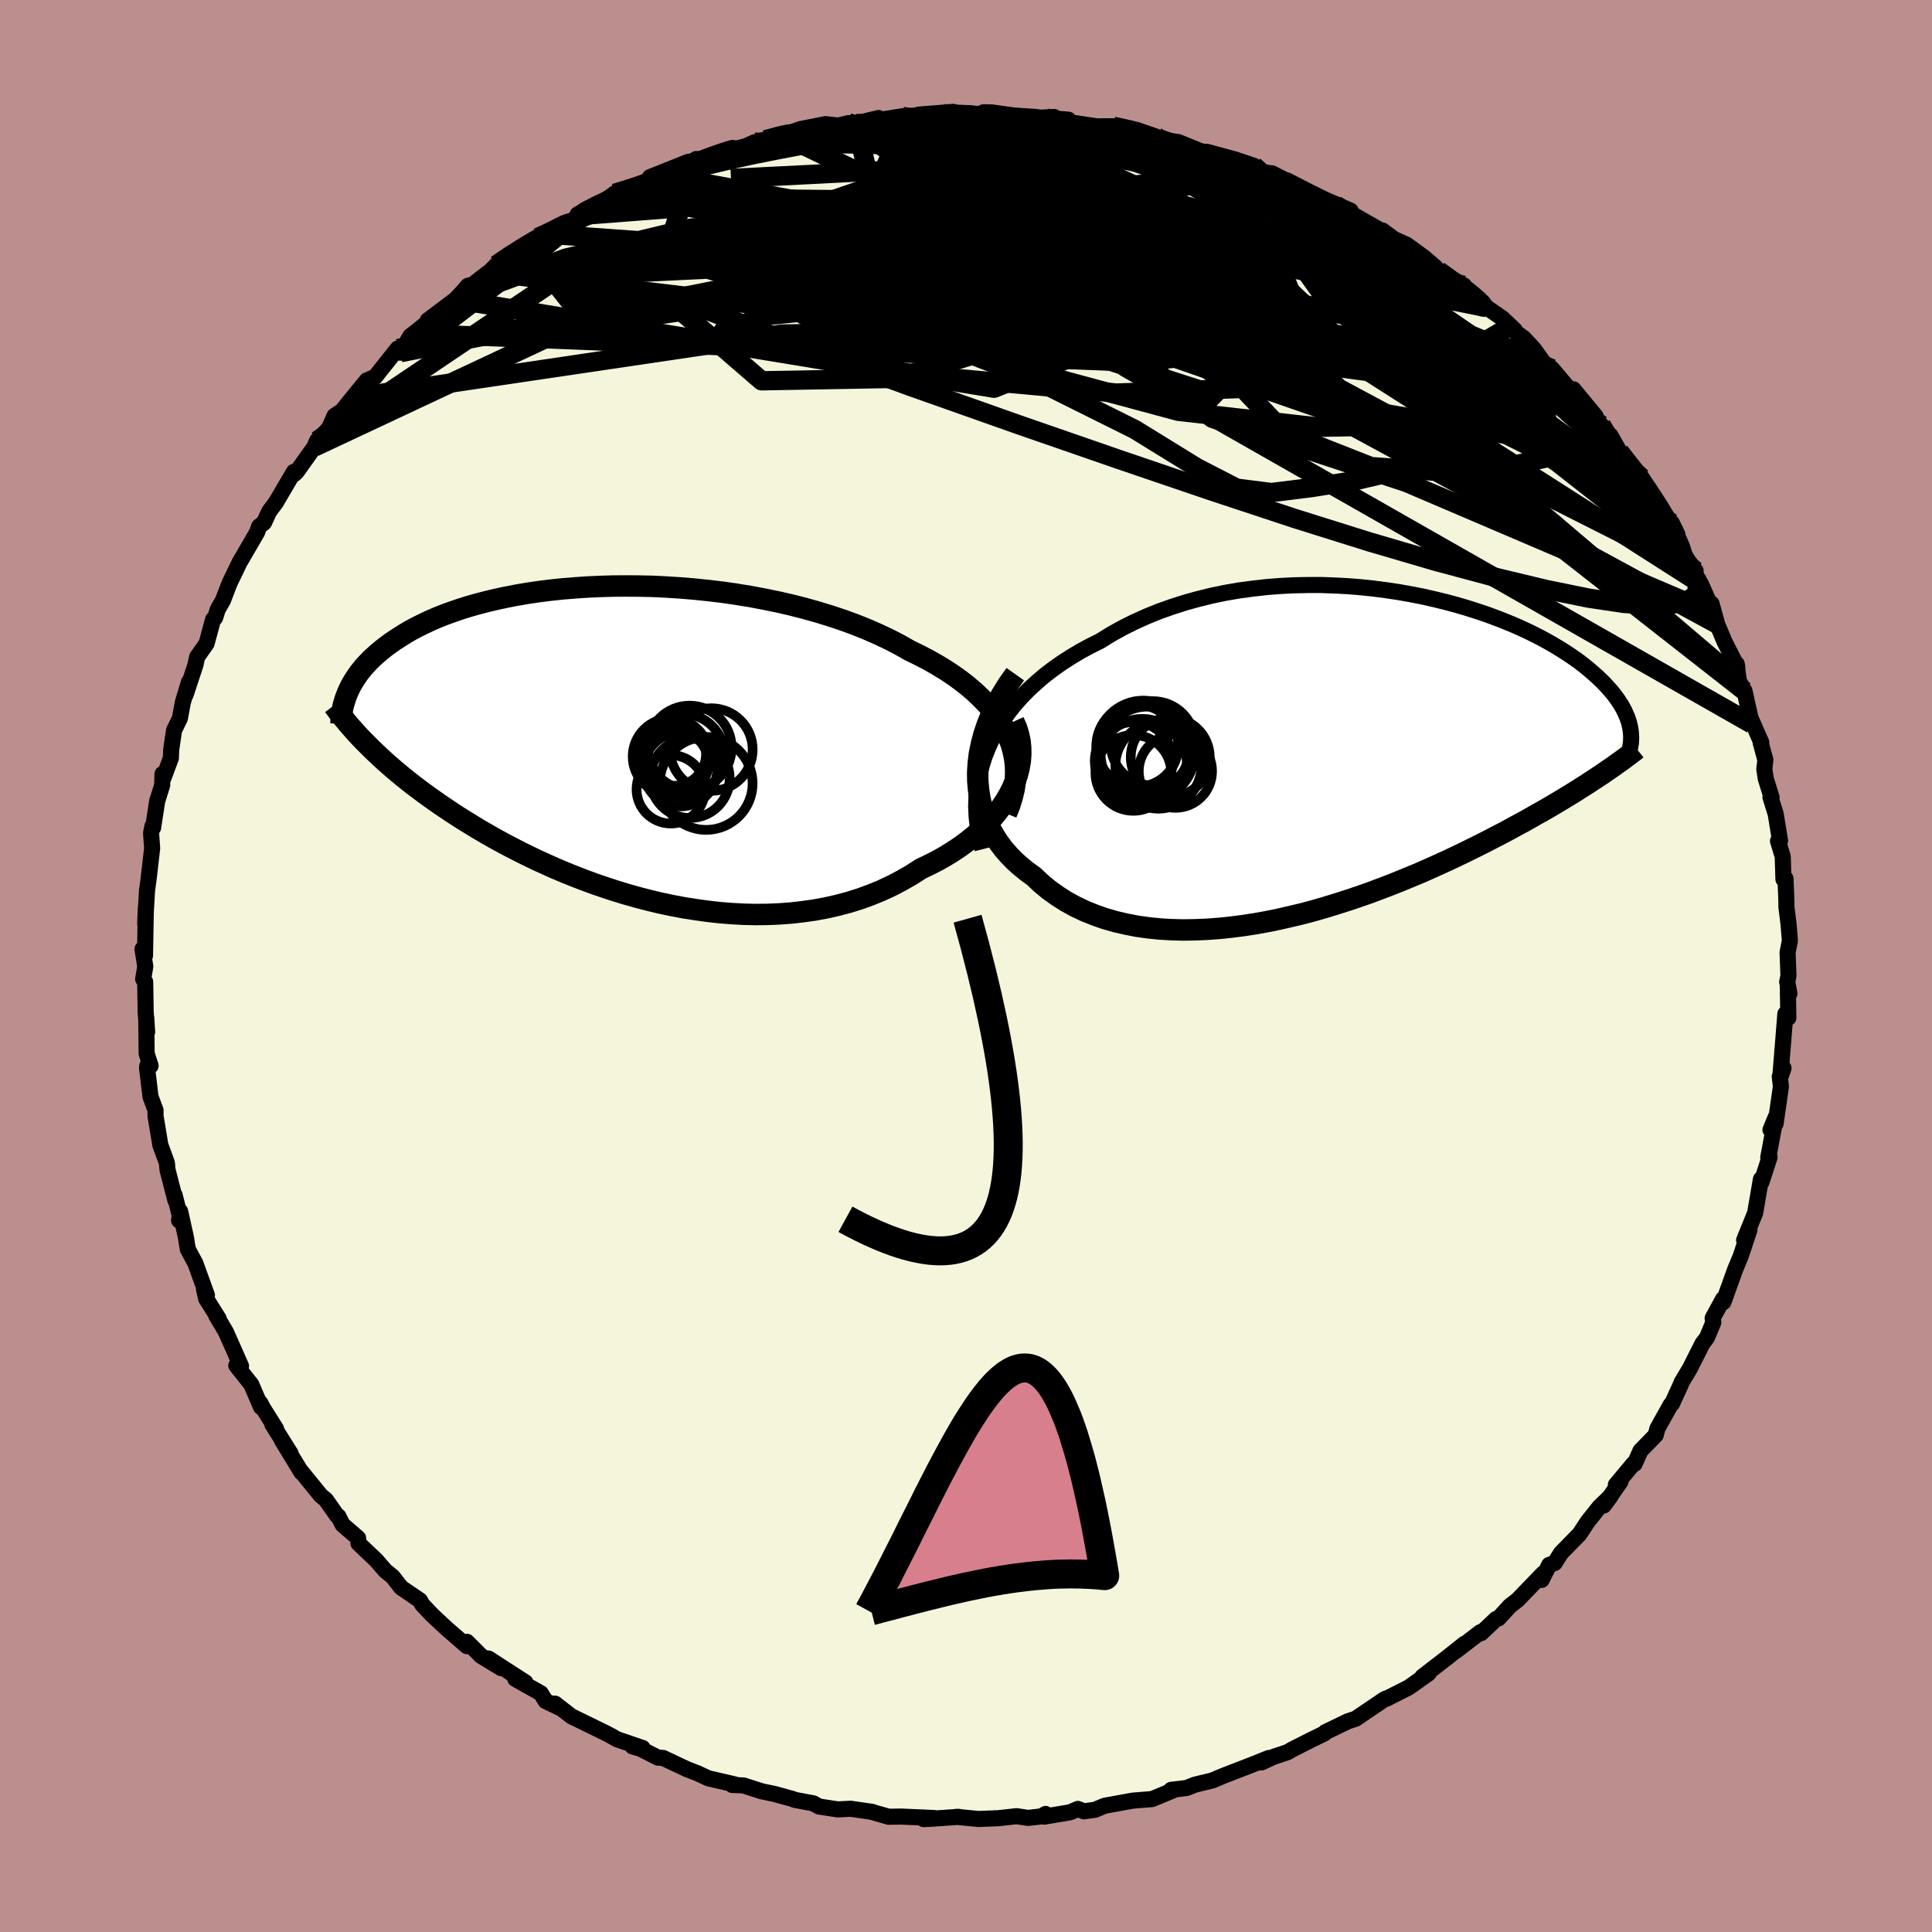 <svg viewBox="-100 -100 200 200" xmlns="http://www.w3.org/2000/svg" width="500" height="500" id="face-svg">
    <defs>
      <clipPath id="leftEyeClipPath">
        <polyline points="40.99,-0.53 40.66,-1.24 40.26,-1.95 39.82,-2.63 39.31,-3.3 38.76,-3.95 38.15,-4.58 37.5,-5.2 36.8,-5.8 36.06,-6.38 35.27,-6.95 34.45,-7.49 33.58,-8.02 32.68,-8.53 31.74,-9.02 30.77,-9.49 29.73,-10.08 28.65,-10.64 27.51,-11.18 26.32,-11.7 25.1,-12.19 23.84,-12.65 22.54,-13.08 21.21,-13.49 19.85,-13.87 18.47,-14.22 17.07,-14.54 15.65,-14.83 14.22,-15.1 12.78,-15.33 11.34,-15.54 9.9,-15.71 8.45,-15.86 7.01,-15.98 5.58,-16.07 4.17,-16.14 2.76,-16.17 1.38,-16.18 0.02,-16.17 -1.33,-16.13 -2.64,-16.07 -3.93,-15.98 -5.18,-15.88 -6.41,-15.75 -7.6,-15.6 -8.76,-15.43 -9.88,-15.24 -10.96,-15.03 -12,-14.81 -13.01,-14.57 -13.97,-14.32 -14.89,-14.06 -15.78,-13.78 -16.62,-13.49 -17.42,-13.2 -18.19,-12.89 -18.91,-12.58 -19.6,-12.25 -20.25,-11.93 -20.87,-11.6 -21.45,-11.26 -21.99,-10.92 -22.51,-10.59 -23,-10.25 -23.46,-9.91 -23.89,-9.57 -24.3,-9.23 -24.68,-8.89 -25.04,-8.55 -25.37,-8.21 -25.68,-7.88 -25.96,-7.54 -26.23,-7.2 -26.47,-6.86 -26.69,-6.53 -26.89,-6.2 -27.08,-5.87 -27.24,-5.55 -27.39,-5.22 -27.52,-4.9 -25.65,-0.02 -25.26,0.37 -24.87,0.76 -24.46,1.15 -24.04,1.54 -23.61,1.94 -23.16,2.34 -22.7,2.74 -22.22,3.14 -21.73,3.55 -21.22,3.96 -20.7,4.37 -20.16,4.78 -19.6,5.2 -19.02,5.62 -18.43,6.04 -17.82,6.47 -17.19,6.89 -16.54,7.33 -15.87,7.76 -15.17,8.2 -14.45,8.64 -13.71,9.09 -12.95,9.53 -12.16,9.98 -11.34,10.43 -10.5,10.87 -9.63,11.32 -8.74,11.76 -7.83,12.2 -6.88,12.63 -5.92,13.06 -4.93,13.48 -3.91,13.89 -2.87,14.29 -1.81,14.68 -0.73,15.05 0.38,15.41 1.5,15.75 2.64,16.07 3.8,16.37 4.97,16.65 6.16,16.9 7.37,17.13 8.58,17.32 9.8,17.49 11.03,17.63 12.27,17.73 13.51,17.8 14.75,17.83 15.99,17.82 17.22,17.77 18.46,17.68 19.68,17.54 20.89,17.37 22.09,17.15 23.28,16.88 24.45,16.57 25.6,16.21 26.73,15.8 27.83,15.35 28.9,14.85 29.95,14.3 30.96,13.72 31.93,13.09 32.8,12.68 33.64,12.25 34.45,11.79 35.23,11.31 35.98,10.81 36.7,10.28 37.39,9.73 38.03,9.17 38.65,8.58 39.22,7.97 39.74,7.35 40.23,6.71 40.67,6.06 41.06,5.39 41.4,4.72" />
      </clipPath>
      <clipPath id="rightEyeClipPath">
        <polyline points="-38.72,-0.83 -38.29,-1.76 -37.79,-2.67 -37.24,-3.55 -36.64,-4.41 -35.99,-5.23 -35.28,-6.03 -34.54,-6.79 -33.74,-7.52 -32.91,-8.23 -32.04,-8.9 -31.13,-9.54 -30.19,-10.15 -29.22,-10.73 -28.21,-11.28 -27.18,-11.79 -26.02,-12.51 -24.81,-13.18 -23.57,-13.8 -22.3,-14.37 -20.99,-14.9 -19.66,-15.37 -18.31,-15.8 -16.93,-16.18 -15.54,-16.52 -14.14,-16.81 -12.73,-17.05 -11.31,-17.24 -9.89,-17.4 -8.47,-17.51 -7.06,-17.58 -5.65,-17.61 -4.25,-17.61 -2.87,-17.56 -1.5,-17.49 -0.16,-17.38 1.17,-17.24 2.48,-17.07 3.75,-16.88 5,-16.66 6.22,-16.42 7.41,-16.15 8.57,-15.87 9.69,-15.57 10.78,-15.25 11.82,-14.92 12.84,-14.58 13.81,-14.22 14.74,-13.86 15.64,-13.49 16.5,-13.11 17.31,-12.73 18.09,-12.34 18.83,-11.95 19.53,-11.56 20.19,-11.17 20.82,-10.78 21.41,-10.4 21.96,-10.02 22.49,-9.64 22.98,-9.26 23.43,-8.89 23.86,-8.52 24.27,-8.16 24.64,-7.81 25,-7.46 25.32,-7.11 25.63,-6.77 25.91,-6.44 26.17,-6.11 26.41,-5.78 26.62,-5.46 26.82,-5.15 26.99,-4.84 27.15,-4.54 27.28,-4.24 27.41,-3.95 27.51,-3.67 27.6,-3.39 27.67,-3.11 24.84,1.96 24.41,2.24 23.97,2.53 23.52,2.83 23.05,3.13 22.56,3.44 22.06,3.76 21.54,4.08 21,4.41 20.45,4.74 19.88,5.08 19.29,5.43 18.68,5.78 18.05,6.13 17.41,6.5 16.75,6.87 16.06,7.24 15.35,7.63 14.63,8.02 13.87,8.41 13.1,8.81 12.3,9.22 11.47,9.63 10.62,10.05 9.75,10.47 8.84,10.9 7.92,11.32 6.96,11.75 5.99,12.18 4.98,12.6 3.96,13.02 2.91,13.44 1.83,13.85 0.74,14.26 -0.38,14.65 -1.51,15.03 -2.67,15.4 -3.84,15.76 -5.02,16.1 -6.22,16.42 -7.44,16.71 -8.66,16.99 -9.89,17.24 -11.12,17.46 -12.36,17.65 -13.6,17.81 -14.84,17.94 -16.08,18.03 -17.31,18.08 -18.54,18.1 -19.75,18.07 -20.95,18 -22.13,17.88 -23.29,17.72 -24.43,17.5 -25.55,17.24 -26.63,16.93 -27.69,16.56 -28.71,16.15 -29.7,15.68 -30.65,15.16 -31.56,14.58 -32.43,13.96 -33.25,13.28 -34.02,12.55 -34.72,12.05 -35.38,11.51 -36.01,10.95 -36.59,10.35 -37.14,9.72 -37.64,9.05 -38.09,8.36 -38.5,7.63 -38.85,6.88 -39.16,6.1 -39.41,5.28 -39.6,4.44 -39.73,3.58 -39.81,2.68 -39.82,1.77" />
      </clipPath>
      <filter id="fuzzy">
        <feTurbulence id="turbulence" baseFrequency="0.05" numOctaves="3" type="noise" result="noise" />
        <feDisplacementMap in="SourceGraphic" in2="noise" scale="2" />
      </filter>
      <linearGradient id="rainbowGradient" x1="0%" y1="0%" x2="100%" y2="0%">
        <stop offset="0%" style="stop-color: [object Object]; stop-opacity: 1" />
        <stop offset="22.2%" style="stop-color: [object Object]; stop-opacity: 1" />
        <stop offset="100%" style="stop-color: [object Object]; stop-opacity: 1" />
      </linearGradient>
    </defs>
    <rect x="-100" y="-100" width="100%" height="100%" fill="rgb(188, 143, 143)" />
    <polyline id="faceContour" points="85.14,1.02 85.01,1.64 85.24,2.85 85.07,1.94 85.13,5.37 84.82,4.95 84.64,7.22 84.29,11.55 84.63,10.57 84.24,11.44 84.36,12.47 83.81,16.32 83.28,16.96 83.84,15.6 83.05,19.82 83.19,19.78 82.34,22.39 82.29,22.07 81.69,25.57 80.55,28.38 80.72,28.39 81.1,27.32 80.2,30.03 79.63,31.4 79.13,32.79 78.41,34.79 78.37,34.48 77.29,36.46 77.36,36.9 76.71,38.46 76.23,39.1 74.94,41.66 74.07,43.11 74,43.32 73.08,45.32 72.94,45.43 71.57,47.89 71.4,48.56 69.82,50.18 69.22,51.53 69.09,51.53 67.27,53.71 67.75,53.38 66.02,55.85 66.75,54.86 65.56,56.01 64.36,57.52 63.51,58.81 61.6,60.76 60.94,61.8 60.37,62 59.59,63.55 59.73,62.9 57.11,65.62 56.29,66.26 55.12,67.54 54.88,67.59 53.33,69.06 53.25,68.96 50.71,70.91 51.61,70.16 49.89,71.53 47.24,73.58 47.9,73.22 45.84,74.68 43.49,75.87 43.48,75.83 43.3,75.92 40.33,77.93 39.53,78.19 37.19,79.32 37.11,79.44 35.79,80.08 33.76,81.11 33.3,81.38 31.86,81.86 30.57,82.45 31.34,81.99 29.75,82.63 27.58,83.47 26.65,83.83 25.51,84.31 23.7,84.75 22.81,85.1 21.24,85.28 21.5,85.31 19.27,86.24 17.27,86.4 14.36,86.93 13.35,87.35 12.21,87.51 11.58,87.26 10.77,87.61 8.09,88.06 8.24,87.78 7.81,88.03 6.44,88.19 5.23,88.01 3.35,88.22 1.28,88.3 -0.98,88.08 -0.74,88.08 -3.8,88.29 -4.4,88.31 -3.3,88.2 -6.73,88.05 -8,88.07 -9.5,87.64 -9.73,87.56 -11.95,87.24 -13.27,87.31 -15.22,87.01 -15.81,86.68 -17.74,86.32 -17.94,86.23 -19.79,85.72 -21.13,85.44 -23.03,84.83 -24.2,84.78 -23.91,84.73 -26.67,84.09 -27.86,83.54 -28.88,83.15 -31.36,81.98 -31.89,81.95 -33.67,81.04 -34.52,80.79 -33.48,80.95 -36.15,80.04 -36.68,79.73 -37.23,79.44 -40.85,77.67 -42.54,76.36 -42.08,76.78 -43.52,76.09 -44.02,75.28 -46.66,73.8 -45.61,74.16 -49.43,71.69 -48.13,72.68 -50.19,71.43 -51.66,69.96 -51.66,70.41 -53.71,68.63 -54.3,68.09 -55.31,67.14 -56.29,66.1 -56.53,65.67 -58.47,64.35 -59.35,63.22 -60.11,62.6 -61.05,61.52 -62.89,59.77 -62.93,59.22 -64.54,57.83 -64.97,56.97 -65.11,56.9 -66.26,55.26 -66.79,54.82 -68.8,52.35 -68.79,52.43 -70.83,49.08 -69.92,50.46 -71.82,47.43 -71.42,47.92 -72.79,45.74 -73.05,45.24 -72.98,45.66 -73.99,43.31 -75.54,41.36 -75.05,41.41 -76.62,37.87 -77.61,36.2 -77.35,36.53 -78.65,34.45 -78.88,33.48 -78.58,34.08 -79.78,30.76 -80.56,29.32 -80.75,28.11 -81.35,25.4 -81.46,26.34 -81.39,25.85 -81.92,23.72 -81.84,24.27 -82.66,21.09 -82.72,20.39 -83.4,18.54 -83.9,15.53 -83.9,14.93 -84.42,13.53 -84.78,10.53 -84.75,10.32 -84.41,10.33 -84.82,9.06 -84.86,5.36 -84.77,6.84 -84.92,4.78 -84.97,1.64 -85.18,1.35 -84.96,0.04 -85.25,-1.75 -84.99,-1.07 -84.9,-6.02 -84.97,-4.37 -84.91,-5.58 -84.78,-7.8 -84.63,-8.9 -84.25,-12.19 -84.36,-13.76 -84.22,-14.47 -84.15,-14.32 -83.73,-17.06 -83.21,-18.72 -83.18,-19.88 -83.06,-19.51 -82.31,-21.53 -82.28,-22.38 -81.98,-24.41 -81.38,-25.63 -81.07,-27.3 -80.44,-29.4 -80.78,-28.1 -79.77,-31.17 -79.59,-32 -78.62,-33.37 -77.94,-35.88 -77.73,-36.05 -77.46,-36.91 -76.92,-37.85 -76.32,-39.42 -76.15,-39.81 -75.2,-41.78 -73.38,-44.91 -73.17,-45.51 -72.67,-45.89 -72.13,-47.06 -71.44,-47.98 -69.58,-51.15 -69.55,-50.91 -69.3,-51.14 -67.46,-53.72 -67.17,-54.39 -66.25,-55.33 -65.93,-55.69 -65.37,-56.95 -64.61,-57.45 -63.48,-58.85 -62.03,-60.62 -61.15,-61 -58.83,-63.92 -58.54,-63.49 -57.51,-65.22 -57.17,-65.47 -54.93,-67.27 -55.73,-66.83 -52.86,-68.99 -52.05,-69.85 -51.57,-70.41 -51.06,-70.54 -49.42,-71.81 -49.97,-71.19 -48.62,-72.57 -47.78,-73.2 -44.33,-75.42 -45.03,-74.97 -42.67,-76.22 -43.32,-75.76 -39.85,-77.7 -40.2,-77.81 -38.05,-78.98 -38.14,-78.66 -36.35,-79.99 -33.93,-80.73 -33.27,-81 -31.9,-81.93 -32.72,-81.66 -28.72,-83.26 -28.55,-83.15 -27.92,-83.54 -27.83,-83.4 -24.65,-84.45 -25.14,-84.26 -21.23,-85.27 -22.51,-85 -21.86,-85.28 -18.97,-85.98 -17.13,-86.64 -14.54,-87.15 -13.22,-87 -12.15,-87.26 -12.21,-87.18 -11.4,-87.22 -9.05,-87.78 -9.43,-87.51 -6.62,-87.96 -4.24,-88.09 -4.94,-88.13 -1.33,-88.42 -2.26,-88.22 1.45,-88.21 1.83,-88.38 2.7,-88.36 6.14,-87.87 4.65,-87.89 8.27,-87.7 9.12,-87.89 7.92,-87.83 10.6,-87.61 9.81,-87.48 12.41,-87.09 13.54,-86.92 15.23,-86.93 17.63,-86.56 19.67,-85.86 19.4,-85.69 20.62,-85.47 21.96,-85.3 24.17,-84.4 25.61,-83.98 24.92,-84.29 27.85,-83.49 29.79,-82.84 30.42,-82.22 31.7,-82.05 33.64,-81.05 33.23,-81.33 35.17,-80.33 37.14,-79.35 36.54,-79.61 39.82,-78.19 39.51,-77.97 39.4,-78.16 43.41,-75.87 43.11,-76.14 44.33,-75.24 45.61,-74.67 47.38,-73.38 48.54,-72.39 48.92,-71.98 50.57,-70.7 51.57,-70.1 51.52,-70.47 51.95,-69.81 53.93,-68.15 55.54,-67.04 56.8,-65.84 56.19,-66.13 57.76,-64.98 58.78,-63.88 59.83,-62.42 60.66,-61.83 63.03,-59.03 62.88,-59.7 65.19,-56.9 64.48,-57.21 65.7,-55.71 65.77,-55.99 66.23,-55.05 66.73,-54.89 67.64,-53.25 69.96,-50.53 71.4,-48.08 70.8,-49.03 71.38,-47.87 73.07,-45.86 73.65,-44.66 72.86,-45.34 74.66,-42.09 75.53,-40.91 75.1,-41.19 76.07,-39.56 77.47,-36.44 77.18,-37.5 77.76,-35.39 78.53,-33.55 79.84,-30.98 79.78,-31.27 80,-29.5 80.59,-28.47 81.35,-25.05 81.17,-25.78 82.33,-23.14 82.27,-23.09 82.75,-21.33 82.64,-20.38 82.79,-19.4 83.39,-17.47 83.28,-17.47 83.82,-15.73 84.27,-12.97 84.06,-12.94 84.55,-11.31 84.62,-8.98 84.83,-9.06 84.92,-6.95 84.93,-6.12 85.15,-4.32 85.29,-2.62 85.05,-1.4 85.14,1.02 85.01,1.64" fill="rgb(245, 245, 220)" stroke="black" stroke-width="1.667" stroke-linejoin="round" filter="url(#fuzzy)" />
    <g transform="translate(41.03 -21.83)">
      <polyline id="rightCountour" points="-38.72,-0.83 -38.29,-1.76 -37.79,-2.67 -37.24,-3.55 -36.64,-4.41 -35.99,-5.23 -35.28,-6.03 -34.54,-6.79 -33.74,-7.52 -32.91,-8.23 -32.04,-8.9 -31.13,-9.54 -30.19,-10.15 -29.22,-10.73 -28.21,-11.28 -27.18,-11.79 -26.02,-12.51 -24.81,-13.18 -23.57,-13.8 -22.3,-14.37 -20.99,-14.9 -19.66,-15.37 -18.31,-15.8 -16.93,-16.18 -15.54,-16.52 -14.14,-16.81 -12.73,-17.05 -11.31,-17.24 -9.89,-17.4 -8.47,-17.51 -7.06,-17.58 -5.65,-17.61 -4.25,-17.61 -2.87,-17.56 -1.5,-17.49 -0.16,-17.38 1.17,-17.24 2.48,-17.07 3.75,-16.88 5,-16.66 6.22,-16.42 7.41,-16.15 8.57,-15.87 9.69,-15.57 10.78,-15.25 11.82,-14.92 12.84,-14.58 13.81,-14.22 14.74,-13.86 15.64,-13.49 16.5,-13.11 17.31,-12.73 18.09,-12.34 18.83,-11.95 19.53,-11.56 20.19,-11.17 20.82,-10.78 21.41,-10.4 21.96,-10.02 22.49,-9.64 22.98,-9.26 23.43,-8.89 23.86,-8.52 24.27,-8.16 24.64,-7.81 25,-7.46 25.32,-7.11 25.63,-6.77 25.91,-6.44 26.17,-6.11 26.41,-5.78 26.62,-5.46 26.82,-5.15 26.99,-4.84 27.15,-4.54 27.28,-4.24 27.41,-3.95 27.51,-3.67 27.6,-3.39 27.67,-3.11 24.84,1.96 24.41,2.24 23.97,2.53 23.52,2.83 23.05,3.13 22.56,3.44 22.06,3.76 21.54,4.08 21,4.41 20.45,4.74 19.88,5.08 19.29,5.43 18.68,5.78 18.05,6.13 17.41,6.5 16.75,6.87 16.06,7.24 15.35,7.63 14.63,8.02 13.87,8.41 13.1,8.81 12.3,9.22 11.47,9.63 10.62,10.05 9.75,10.47 8.84,10.9 7.92,11.32 6.96,11.75 5.99,12.18 4.98,12.6 3.96,13.02 2.91,13.44 1.83,13.85 0.74,14.26 -0.38,14.65 -1.51,15.03 -2.67,15.4 -3.84,15.76 -5.02,16.1 -6.22,16.42 -7.44,16.71 -8.66,16.99 -9.89,17.24 -11.12,17.46 -12.36,17.65 -13.6,17.81 -14.84,17.94 -16.08,18.03 -17.31,18.08 -18.54,18.1 -19.75,18.07 -20.95,18 -22.13,17.88 -23.29,17.72 -24.43,17.5 -25.55,17.24 -26.63,16.93 -27.69,16.56 -28.71,16.15 -29.7,15.68 -30.65,15.16 -31.56,14.58 -32.43,13.96 -33.25,13.28 -34.02,12.55 -34.72,12.05 -35.38,11.51 -36.01,10.95 -36.59,10.35 -37.14,9.72 -37.64,9.05 -38.09,8.36 -38.5,7.63 -38.85,6.88 -39.16,6.1 -39.41,5.28 -39.6,4.44 -39.73,3.58 -39.81,2.68 -39.82,1.77" fill="white" stroke="white" stroke-width="0" stroke-linejoin="round" filter="url(#fuzzy)" />
    </g>
    <g transform="translate(-36.59 -23.16)">
      <polyline id="leftCountour" points="40.99,-0.53 40.66,-1.24 40.26,-1.95 39.82,-2.63 39.31,-3.3 38.76,-3.95 38.15,-4.58 37.5,-5.2 36.8,-5.8 36.06,-6.38 35.27,-6.95 34.45,-7.49 33.58,-8.02 32.68,-8.53 31.74,-9.02 30.77,-9.49 29.73,-10.08 28.65,-10.64 27.51,-11.18 26.32,-11.7 25.1,-12.19 23.84,-12.65 22.54,-13.08 21.21,-13.49 19.85,-13.87 18.47,-14.22 17.07,-14.54 15.65,-14.83 14.22,-15.1 12.78,-15.33 11.34,-15.54 9.9,-15.71 8.45,-15.86 7.01,-15.98 5.58,-16.07 4.17,-16.14 2.76,-16.17 1.38,-16.18 0.02,-16.17 -1.33,-16.13 -2.64,-16.07 -3.93,-15.98 -5.18,-15.88 -6.41,-15.75 -7.6,-15.6 -8.76,-15.43 -9.88,-15.24 -10.96,-15.03 -12,-14.81 -13.01,-14.57 -13.97,-14.32 -14.89,-14.06 -15.78,-13.78 -16.62,-13.49 -17.42,-13.2 -18.19,-12.89 -18.91,-12.58 -19.6,-12.25 -20.25,-11.93 -20.87,-11.6 -21.45,-11.26 -21.99,-10.92 -22.51,-10.59 -23,-10.25 -23.46,-9.91 -23.89,-9.57 -24.3,-9.23 -24.68,-8.89 -25.04,-8.55 -25.37,-8.21 -25.68,-7.88 -25.96,-7.54 -26.23,-7.2 -26.47,-6.86 -26.69,-6.53 -26.89,-6.2 -27.08,-5.87 -27.24,-5.55 -27.39,-5.22 -27.52,-4.9 -25.65,-0.02 -25.26,0.37 -24.87,0.76 -24.46,1.15 -24.04,1.54 -23.61,1.94 -23.16,2.34 -22.7,2.74 -22.22,3.14 -21.73,3.55 -21.22,3.96 -20.7,4.37 -20.16,4.78 -19.6,5.2 -19.02,5.62 -18.43,6.04 -17.82,6.47 -17.19,6.89 -16.54,7.33 -15.87,7.76 -15.17,8.2 -14.45,8.64 -13.71,9.09 -12.95,9.53 -12.16,9.98 -11.34,10.43 -10.5,10.87 -9.63,11.32 -8.74,11.76 -7.83,12.2 -6.88,12.63 -5.92,13.06 -4.93,13.48 -3.91,13.89 -2.87,14.29 -1.81,14.68 -0.73,15.05 0.38,15.41 1.5,15.75 2.64,16.07 3.8,16.37 4.97,16.65 6.16,16.9 7.37,17.13 8.58,17.32 9.8,17.49 11.03,17.63 12.27,17.73 13.51,17.8 14.75,17.83 15.99,17.82 17.22,17.77 18.46,17.68 19.68,17.54 20.89,17.37 22.09,17.15 23.28,16.88 24.45,16.57 25.6,16.21 26.73,15.8 27.83,15.35 28.9,14.85 29.95,14.3 30.96,13.72 31.93,13.09 32.8,12.68 33.64,12.25 34.45,11.79 35.23,11.31 35.98,10.81 36.7,10.28 37.39,9.73 38.03,9.17 38.65,8.58 39.22,7.97 39.74,7.35 40.23,6.71 40.67,6.06 41.06,5.39 41.4,4.72" fill="white" stroke="white" stroke-width="0" stroke-linejoin="round" filter="url(#fuzzy)" />
    </g>
    <g transform="translate(41.03 -21.83)">
      <polyline id="rightUpper" points="-39.32,9.74 -39.61,8.61 -39.81,7.48 -39.93,6.38 -39.98,5.29 -39.94,4.21 -39.84,3.16 -39.66,2.13 -39.41,1.12 -39.1,0.13 -38.72,-0.83 -38.29,-1.76 -37.79,-2.67 -37.24,-3.55 -36.64,-4.41 -35.99,-5.23 -35.28,-6.03 -34.54,-6.79 -33.74,-7.52 -32.91,-8.23 -32.04,-8.9 -31.13,-9.54 -30.19,-10.15 -29.22,-10.73 -28.21,-11.28 -27.18,-11.79 -26.02,-12.51 -24.81,-13.18 -23.57,-13.8 -22.3,-14.37 -20.99,-14.9 -19.66,-15.37 -18.31,-15.8 -16.93,-16.18 -15.54,-16.52 -14.14,-16.81 -12.73,-17.05 -11.31,-17.24 -9.89,-17.4 -8.47,-17.51 -7.06,-17.58 -5.65,-17.61 -4.25,-17.61 -2.87,-17.56 -1.5,-17.49 -0.16,-17.38 1.17,-17.24 2.48,-17.07 3.75,-16.88 5,-16.66 6.22,-16.42 7.41,-16.15 8.57,-15.87 9.69,-15.57 10.78,-15.25 11.82,-14.92 12.84,-14.58 13.81,-14.22 14.74,-13.86 15.64,-13.49 16.5,-13.11 17.31,-12.73 18.09,-12.34 18.83,-11.95 19.53,-11.56 20.19,-11.17 20.82,-10.78 21.41,-10.4 21.96,-10.02 22.49,-9.64 22.98,-9.26 23.43,-8.89 23.86,-8.52 24.27,-8.16 24.64,-7.81 25,-7.46 25.32,-7.11 25.63,-6.77 25.91,-6.44 26.17,-6.11 26.41,-5.78 26.62,-5.46 26.82,-5.15 26.99,-4.84 27.15,-4.54 27.28,-4.24 27.41,-3.95 27.51,-3.67 27.6,-3.39 27.67,-3.11 27.73,-2.84 27.77,-2.58 27.8,-2.32 27.82,-2.07 27.83,-1.82 27.82,-1.58 27.81,-1.34 27.78,-1.11 27.74,-0.88 27.7,-0.65" fill="none" stroke="black" stroke-width="1.667" stroke-linejoin="round" filter="url(#fuzzy)" />
      <polyline id="rightLower" points="-35.93,-8.38 -36.68,-7.32 -37.34,-6.26 -37.92,-5.2 -38.42,-4.16 -38.84,-3.13 -39.18,-2.12 -39.44,-1.12 -39.64,-0.14 -39.76,0.83 -39.82,1.77 -39.81,2.68 -39.73,3.58 -39.6,4.44 -39.41,5.28 -39.16,6.1 -38.85,6.88 -38.5,7.63 -38.09,8.36 -37.64,9.05 -37.14,9.72 -36.59,10.35 -36.01,10.95 -35.38,11.51 -34.72,12.05 -34.02,12.55 -33.25,13.28 -32.43,13.96 -31.56,14.58 -30.65,15.16 -29.7,15.68 -28.71,16.15 -27.69,16.56 -26.63,16.93 -25.55,17.24 -24.43,17.5 -23.29,17.72 -22.13,17.88 -20.95,18 -19.75,18.07 -18.54,18.1 -17.31,18.08 -16.08,18.03 -14.84,17.94 -13.6,17.81 -12.36,17.65 -11.12,17.46 -9.89,17.24 -8.66,16.99 -7.44,16.71 -6.22,16.42 -5.02,16.1 -3.84,15.76 -2.67,15.4 -1.51,15.03 -0.38,14.65 0.74,14.26 1.83,13.85 2.91,13.44 3.96,13.02 4.98,12.6 5.99,12.18 6.96,11.75 7.92,11.32 8.84,10.9 9.75,10.47 10.62,10.05 11.47,9.63 12.3,9.22 13.1,8.81 13.87,8.41 14.63,8.02 15.35,7.63 16.06,7.24 16.75,6.87 17.41,6.5 18.05,6.13 18.68,5.78 19.29,5.43 19.88,5.08 20.45,4.74 21,4.41 21.54,4.08 22.06,3.76 22.56,3.44 23.05,3.13 23.52,2.83 23.97,2.53 24.41,2.24 24.84,1.96 25.25,1.67 25.65,1.4 26.04,1.13 26.41,0.86 26.78,0.6 27.13,0.35 27.46,0.1 27.79,-0.15 28.11,-0.39 28.41,-0.63" fill="none" stroke="black" stroke-width="2.222" stroke-linejoin="round" filter="url(#fuzzy)" />
      <circle r="4.088" cx="-19.887" cy="0.217" stroke="black" fill="none" stroke-width="1.0" filter="url(#fuzzy)" clip-path="url(#rightEyeClipPath)" /><circle r="3.924" cx="-23.707" cy="1.842" stroke="black" fill="none" stroke-width="1.0" filter="url(#fuzzy)" clip-path="url(#rightEyeClipPath)" /><circle r="4.84" cx="-22.687" cy="-0.803" stroke="black" fill="none" stroke-width="1.0" filter="url(#fuzzy)" clip-path="url(#rightEyeClipPath)" /><circle r="4.858" cx="-22.237" cy="-0.163" stroke="black" fill="none" stroke-width="1.0" filter="url(#fuzzy)" clip-path="url(#rightEyeClipPath)" /><circle r="3.794" cx="-19.352" cy="1.662" stroke="black" fill="none" stroke-width="1.0" filter="url(#fuzzy)" clip-path="url(#rightEyeClipPath)" /><circle r="4.242" cx="-23.292" cy="-0.968" stroke="black" fill="none" stroke-width="1.0" filter="url(#fuzzy)" clip-path="url(#rightEyeClipPath)" /><circle r="4.62" cx="-22.787" cy="0.867" stroke="black" fill="none" stroke-width="1.0" filter="url(#fuzzy)" clip-path="url(#rightEyeClipPath)" /><circle r="4.038" cx="-23.662" cy="0.612" stroke="black" fill="none" stroke-width="1.0" filter="url(#fuzzy)" clip-path="url(#rightEyeClipPath)" /><circle r="4.458" cx="-21.112" cy="1.087" stroke="black" fill="none" stroke-width="1.0" filter="url(#fuzzy)" clip-path="url(#rightEyeClipPath)" /><circle r="4.37" cx="-21.687" cy="-1.218" stroke="black" fill="none" stroke-width="1.0" filter="url(#fuzzy)" clip-path="url(#rightEyeClipPath)" />
      </g>
    <g transform="translate(-36.59 -23.16)">
      <polyline id="leftUpper" points="40.77,7.38 41.11,6.54 41.37,5.7 41.57,4.88 41.69,4.07 41.73,3.27 41.72,2.48 41.63,1.71 41.48,0.95 41.27,0.2 40.99,-0.53 40.66,-1.24 40.26,-1.95 39.82,-2.63 39.31,-3.3 38.76,-3.95 38.15,-4.58 37.5,-5.2 36.8,-5.8 36.06,-6.38 35.27,-6.95 34.45,-7.49 33.58,-8.02 32.68,-8.53 31.74,-9.02 30.77,-9.49 29.73,-10.08 28.65,-10.64 27.51,-11.18 26.32,-11.7 25.1,-12.19 23.84,-12.65 22.54,-13.08 21.21,-13.49 19.85,-13.87 18.47,-14.22 17.07,-14.54 15.65,-14.83 14.22,-15.1 12.78,-15.33 11.34,-15.54 9.9,-15.71 8.45,-15.86 7.01,-15.98 5.58,-16.07 4.17,-16.14 2.76,-16.17 1.38,-16.18 0.02,-16.17 -1.33,-16.13 -2.64,-16.07 -3.93,-15.98 -5.18,-15.88 -6.41,-15.75 -7.6,-15.6 -8.76,-15.43 -9.88,-15.24 -10.96,-15.03 -12,-14.81 -13.01,-14.57 -13.97,-14.32 -14.89,-14.06 -15.78,-13.78 -16.62,-13.49 -17.42,-13.2 -18.19,-12.89 -18.91,-12.58 -19.6,-12.25 -20.25,-11.93 -20.87,-11.6 -21.45,-11.26 -21.99,-10.92 -22.51,-10.59 -23,-10.25 -23.46,-9.91 -23.89,-9.57 -24.3,-9.23 -24.68,-8.89 -25.04,-8.55 -25.37,-8.21 -25.68,-7.88 -25.96,-7.54 -26.23,-7.2 -26.47,-6.86 -26.69,-6.53 -26.89,-6.2 -27.08,-5.87 -27.24,-5.55 -27.39,-5.22 -27.52,-4.9 -27.64,-4.59 -27.74,-4.27 -27.83,-3.97 -27.91,-3.66 -27.97,-3.36 -28.02,-3.07 -28.06,-2.77 -28.08,-2.49 -28.1,-2.2 -28.11,-1.92" fill="none" stroke="black" stroke-width="2.222" stroke-linejoin="round" filter="url(#fuzzy)" />
      <polyline id="leftLower" points="41.53,-2.15 41.82,-1.5 42.03,-0.83 42.18,-0.14 42.25,0.55 42.26,1.25 42.21,1.94 42.09,2.64 41.92,3.34 41.68,4.03 41.4,4.72 41.06,5.39 40.67,6.06 40.23,6.71 39.74,7.35 39.22,7.97 38.65,8.58 38.03,9.17 37.39,9.73 36.7,10.28 35.98,10.81 35.23,11.31 34.45,11.79 33.64,12.25 32.8,12.68 31.93,13.09 30.96,13.72 29.95,14.3 28.9,14.85 27.83,15.35 26.73,15.8 25.6,16.21 24.45,16.57 23.28,16.88 22.09,17.15 20.89,17.37 19.68,17.54 18.46,17.68 17.22,17.77 15.99,17.82 14.75,17.83 13.51,17.8 12.27,17.73 11.03,17.63 9.8,17.49 8.58,17.32 7.37,17.13 6.16,16.9 4.97,16.65 3.8,16.37 2.64,16.07 1.5,15.75 0.38,15.41 -0.73,15.05 -1.81,14.68 -2.87,14.29 -3.91,13.89 -4.93,13.48 -5.92,13.06 -6.88,12.63 -7.83,12.2 -8.74,11.76 -9.63,11.32 -10.5,10.87 -11.34,10.43 -12.16,9.98 -12.95,9.53 -13.71,9.09 -14.45,8.64 -15.17,8.2 -15.87,7.76 -16.54,7.33 -17.19,6.89 -17.82,6.47 -18.43,6.04 -19.02,5.62 -19.6,5.2 -20.16,4.78 -20.7,4.37 -21.22,3.96 -21.73,3.55 -22.22,3.14 -22.7,2.74 -23.16,2.34 -23.61,1.94 -24.04,1.54 -24.46,1.15 -24.87,0.76 -25.26,0.37 -25.65,-0.02 -26.02,-0.4 -26.38,-0.78 -26.72,-1.16 -27.06,-1.54 -27.39,-1.92 -27.7,-2.3 -28.01,-2.67 -28.31,-3.04 -28.59,-3.42 -28.87,-3.79" fill="none" stroke="black" stroke-width="2.222" stroke-linejoin="round" filter="url(#fuzzy)" />
      <circle r="3.29" cx="6.389" cy="1.214" stroke="black" fill="none" stroke-width="1.0" filter="url(#fuzzy)" clip-path="url(#leftEyeClipPath)" /><circle r="3.962" cx="6.049" cy="1.474" stroke="black" fill="none" stroke-width="1.0" filter="url(#fuzzy)" clip-path="url(#leftEyeClipPath)" /><circle r="3.402" cx="6.524" cy="2.189" stroke="black" fill="none" stroke-width="1.0" filter="url(#fuzzy)" clip-path="url(#leftEyeClipPath)" /><circle r="4.112" cx="8.014" cy="3.729" stroke="black" fill="none" stroke-width="1.0" filter="url(#fuzzy)" clip-path="url(#leftEyeClipPath)" /><circle r="3.816" cx="7.014" cy="2.824" stroke="black" fill="none" stroke-width="1.0" filter="url(#fuzzy)" clip-path="url(#leftEyeClipPath)" /><circle r="4.276" cx="10.229" cy="0.754" stroke="black" fill="none" stroke-width="1.0" filter="url(#fuzzy)" clip-path="url(#leftEyeClipPath)" /><circle r="4.352" cx="7.974" cy="0.559" stroke="black" fill="none" stroke-width="1.0" filter="url(#fuzzy)" clip-path="url(#leftEyeClipPath)" /><circle r="4.326" cx="7.259" cy="1.379" stroke="black" fill="none" stroke-width="1.0" filter="url(#fuzzy)" clip-path="url(#leftEyeClipPath)" /><circle r="4.808" cx="9.689" cy="4.259" stroke="black" fill="none" stroke-width="1.0" filter="url(#fuzzy)" clip-path="url(#leftEyeClipPath)" /><circle r="3.544" cx="6.029" cy="4.869" stroke="black" fill="none" stroke-width="1.0" filter="url(#fuzzy)" clip-path="url(#leftEyeClipPath)" />
    </g>
    <g id="hairs">
      <polyline points="-2.26,-88.22 0.5,-88.11 2.84,-87.74 5.41,-87.1 8.33,-86.23 11.53,-85.22 14.94,-84.1 18.51,-82.87 22.22,-81.54 26.05,-80.13 30.01,-78.67 34.06,-77.22 38.18,-75.76 42.39,-74.22 46.65,-72.47" fill="none" stroke="url(#rainbowGradient)" stroke-width="2" stroke-linejoin="round" filter="url(#fuzzy)" /><polyline points="48.92,-71.98 50.2,-71.05 51.01,-70.51 51.66,-70.06 52.32,-69.54 52.94,-69 53.4,-68.56 53.58,-68.29 53.43,-68.25 52.93,-68.44 52.1,-68.84 50.92,-69.48 49.34,-70.4 47.28,-71.68 44.63,-73.4 41.32,-75.61 37.45,-78.27" fill="none" stroke="url(#rainbowGradient)" stroke-width="2" stroke-linejoin="round" filter="url(#fuzzy)" /><polyline points="19.67,-85.86 20.04,-85.62 21.29,-85.19 23.04,-84.58 24.99,-83.87 27,-83.11 29.01,-82.34 31,-81.57 32.9,-80.83 34.62,-80.14 36.08,-79.55 37.21,-79.08 38.01,-78.75 38.46,-78.59 38.6,-78.57 38.27,-78.79" fill="none" stroke="url(#rainbowGradient)" stroke-width="2" stroke-linejoin="round" filter="url(#fuzzy)" /><polyline points="75.1,-41.19 75.75,-39.57 75.62,-38.47 74.73,-37.83 73.18,-37.46 70.97,-37.34 68.06,-37.54 64.4,-38.09 59.96,-39 54.71,-40.26 48.66,-41.88 41.77,-43.9 34.02,-46.33 25.4,-49.18 15.88,-52.42 5.43,-56.04 -5.93,-60.06 -18.16,-64.53 -31.13,-69.56" fill="none" stroke="url(#rainbowGradient)" stroke-width="2" stroke-linejoin="round" filter="url(#fuzzy)" /><polyline points="64.48,-57.21 65.2,-56.34 65.43,-55.94 65.47,-55.58 65.41,-55.11 65.2,-54.58 64.74,-54.15 63.91,-53.96 62.65,-54.08 60.96,-54.51 58.82,-55.23 56.23,-56.22 53.16,-57.49 49.6,-59.03 45.53,-60.87 40.91,-63.03 35.74,-65.5 29.99,-68.31 23.66,-71.46 16.71,-74.96 9.08,-78.8 0.54,-82.97" fill="none" stroke="url(#rainbowGradient)" stroke-width="2" stroke-linejoin="round" filter="url(#fuzzy)" /><polyline points="67.64,-53.25 69.42,-50.97 70.47,-49.48 71.18,-48.4 71.81,-47.42 72.39,-46.45 72.92,-45.52 73.38,-44.66 73.73,-43.91 73.98,-43.32 74.11,-42.91 74.09,-42.69 73.95,-42.67 73.67,-42.85 73.25,-43.24 72.66,-43.89 71.88,-44.86 70.84,-46.23 69.49,-48.06 67.79,-50.38 65.73,-53.22 63.34,-56.6 60.69,-60.54" fill="none" stroke="url(#rainbowGradient)" stroke-width="2" stroke-linejoin="round" filter="url(#fuzzy)" /><polyline points="-48.62,-72.57 -47.26,-73.5 -45.82,-74.41 -44.66,-75.1 -43.7,-75.64 -42.86,-76.09 -42.14,-76.46 -41.58,-76.74 -41.21,-76.88 -41.08,-76.84 -41.22,-76.59 -41.68,-76.1 -42.53,-75.35 -43.8,-74.31 -45.49,-72.98 -47.63,-71.32 -50.26,-69.29 -53.52,-66.8 -57.52,-63.8" fill="none" stroke="url(#rainbowGradient)" stroke-width="2" stroke-linejoin="round" filter="url(#fuzzy)" /><polyline points="-36.35,-79.99 -34.42,-80.59 -32.76,-81.15 -30.98,-81.73 -28.96,-82.33 -26.71,-82.92 -24.32,-83.49 -21.83,-84.03 -19.25,-84.54 -16.62,-85.04 -14.01,-85.54 -11.52,-86.03 -9.24,-86.51 -7.19,-86.97 -5.39,-87.41 -3.9,-87.79 -2.78,-88.11" fill="none" stroke="url(#rainbowGradient)" stroke-width="2" stroke-linejoin="round" filter="url(#fuzzy)" /><polyline points="4.65,-87.89 7.25,-87.72 8.97,-87.44 10.64,-86.97 12.62,-86.32 14.99,-85.54 17.72,-84.65 20.72,-83.69 23.9,-82.65 27.1,-81.56 30.2,-80.46 33.09,-79.41 35.73,-78.46 38.1,-77.64 40.17,-76.97 41.85,-76.45" fill="none" stroke="url(#rainbowGradient)" stroke-width="2" stroke-linejoin="round" filter="url(#fuzzy)" /><polyline points="65.77,-55.99 66.2,-55.27 66.75,-54.46 67.33,-53.46 67.75,-52.56 67.81,-51.97 67.48,-51.76 66.75,-51.9 65.63,-52.36 64.12,-53.11 62.2,-54.17 59.84,-55.55 57.05,-57.28 53.79,-59.39 50.05,-61.9 45.8,-64.83 41.03,-68.2 35.75,-72.04 29.91,-76.38 23.23,-81.31" fill="none" stroke="url(#rainbowGradient)" stroke-width="2" stroke-linejoin="round" filter="url(#fuzzy)" /><polyline points="15.23,-86.93 17.09,-86.52 18.04,-86.13 18.34,-85.8 18.2,-85.48 17.69,-85.15 16.72,-84.8 15.19,-84.45 13.02,-84.1 10.19,-83.74 6.64,-83.38 2.3,-83.02 -2.9,-82.67 -9.09,-82.31 -16.28,-81.93 -24.33,-81.53" fill="none" stroke="url(#rainbowGradient)" stroke-width="2" stroke-linejoin="round" filter="url(#fuzzy)" /><polyline points="-39.85,-77.7 -39.45,-78.08 -38.39,-78.64 -37.03,-79.28 -35.5,-79.96 -33.92,-80.66 -32.38,-81.33 -30.91,-81.96 -29.55,-82.53 -28.31,-83.04 -27.22,-83.47 -26.28,-83.82 -25.49,-84.1 -24.86,-84.31 -24.4,-84.45 -24.16,-84.52 -24.16,-84.52 -24.41,-84.44 -24.91,-84.27 -25.69,-84 -26.89,-83.56 -28.59,-82.91 -30.72,-82.08" fill="none" stroke="url(#rainbowGradient)" stroke-width="2" stroke-linejoin="round" filter="url(#fuzzy)" /><polyline points="-38.14,-78.66 -36.27,-79.72 -34.42,-80.52 -32.73,-81.2 -31.08,-81.85 -29.4,-82.48 -27.69,-83.08 -26.03,-83.63 -24.44,-84.13 -22.92,-84.58 -21.48,-85 -20.17,-85.39 -19.08,-85.72 -18.35,-85.98 -18.08,-86.13 -18.36,-86.13 -19.26,-85.94 -20.77,-85.53" fill="none" stroke="url(#rainbowGradient)" stroke-width="2" stroke-linejoin="round" filter="url(#fuzzy)" /><polyline points="60.66,-61.83 58.04,-56.18 41.88,-56.27 29.24,-61.01 23.59,-67.27 21.07,-73.01 19.15,-77.29 17.87,-79.69 17.9,-80.11 19.21,-78.75 21.01,-76.18 22.35,-73.37 22.49,-71.44 21.01,-71.18 18.08,-72.54 14.76,-74.45 12.88,-75.39 13.65,-74.35 15.85,-71.51 16.02,-67.77 12.2,-63.5 2.9,-59.81 -52.86,-68.99" fill="none" stroke="url(#rainbowGradient)" stroke-width="2" stroke-linejoin="round" filter="url(#fuzzy)" /><polyline points="30.42,-82.22 -17.43,-77.16 -28.96,-74.32 -20.23,-74.08 -5.87,-75.8 4.62,-78.04 9.09,-79.36 9.7,-78.91 8.8,-76.84 6.91,-74.44 3.39,-73.35 -1.61,-74.4 -5.82,-76.78 -6.77,-78.7 -7.19,-79.27 -18,-79.38 -39.85,-77.7" fill="none" stroke="url(#rainbowGradient)" stroke-width="2" stroke-linejoin="round" filter="url(#fuzzy)" /><polyline points="71.4,-48.08 49.43,-64.07 44.39,-64.38 33.49,-66.21 20.61,-70.07 12.44,-73.51 10.55,-75.58 12.06,-76.66 12.93,-77.44 10.78,-78.32 5.84,-79.32 0.12,-80.26 -4.19,-80.87 -6.2,-80.98 -6.71,-80.51 -7.45,-79.49 -9.51,-78.15 -11.96,-76.76 -11.91,-75.55 -6.55,-74.4 3.52,-72.75 11.93,-70.02 7.45,-67.17 -18.94,-68.11 -49.42,-71.81" fill="none" stroke="url(#rainbowGradient)" stroke-width="2" stroke-linejoin="round" filter="url(#fuzzy)" /><polyline points="73.07,-45.86 44.89,-62.97 26.7,-63.21 14.07,-62.96 7.8,-64.65 6.63,-66.98 8.06,-68.82 9.17,-69.87 8.13,-70.18 5,-70.01 1.12,-69.69 -2.33,-69.64 -5.12,-70.11 -7.98,-71.08 -11.65,-72.42 -15.83,-73.97 -18.75,-75.59 -17.67,-77.01 -10.22,-77.81 3.98,-77.49 22.08,-75.94 37.52,-74.2 42.67,-74.98 39.4,-78.16" fill="none" stroke="url(#rainbowGradient)" stroke-width="2" stroke-linejoin="round" filter="url(#fuzzy)" /><polyline points="-4.24,-88.09 10.14,-83.06 17.54,-75.45 20.05,-71.3 18.98,-70.64 19,-70.51 23.11,-69.01 31.49,-65.76 42.32,-61.29 52.81,-56.58 60.14,-52.9 62.15,-51.66 57.89,-54.03 48.3,-60.29 37.5,-68.69 33.24,-74.61 43.09,-71.62 65.77,-55.99" fill="none" stroke="url(#rainbowGradient)" stroke-width="2" stroke-linejoin="round" filter="url(#fuzzy)" /><polyline points="-6.62,-87.96 26.8,-60.3 24.38,-57.84 19.83,-59.63 18.55,-63.25 20.28,-67.7 23.57,-71.52 27.21,-73.83 30.35,-74.69 32.41,-74.76 33.26,-74.55 33.41,-74.14 33.89,-73.27 35.64,-71.74 38.79,-69.59 42.48,-67.21 45.14,-65.1 45.42,-63.77 42.9,-63.66 38.18,-65.25 32.11,-68.95 24.23,-74.77 10.56,-81.97 -12.15,-87.26" fill="none" stroke="url(#rainbowGradient)" stroke-width="2" stroke-linejoin="round" filter="url(#fuzzy)" /><polyline points="81.35,-25.05 16.49,-61.99 3.32,-73.41 3.2,-73.94 0.97,-73.12 -4.74,-74.2 -9.64,-76.49 -9.86,-78.18 -4.07,-77.89 6.68,-75.22 19.92,-70.73 32.74,-65.65 42.59,-61.43 48.04,-59.29 49.29,-59.62 48.34,-61.43 48,-62.88 48.37,-64.14 43.25,-70.66 29.79,-82.84" fill="none" stroke="url(#rainbowGradient)" stroke-width="2" stroke-linejoin="round" filter="url(#fuzzy)" /><polyline points="-31.9,-81.93 19.19,-72.46 28.06,-70.19 22.03,-72.02 13.56,-73.13 6.21,-72.95 2.34,-72.7 3.24,-73.06 7.53,-73.59 12.07,-73.32 14.54,-71.58 15.11,-68.57 15.91,-65.38 19.55,-63.48 27.82,-63.38 41.68,-61.53 76.07,-39.56" fill="none" stroke="url(#rainbowGradient)" stroke-width="2" stroke-linejoin="round" filter="url(#fuzzy)" /><polyline points="-11.4,-87.22 16.55,-69.41 15.41,-69.41 15.61,-71.06 13.89,-70.89 8.38,-70 1.29,-69.75 -4.88,-70.34 -9.13,-71.23 -11.39,-71.75 -11.69,-71.52 -10.01,-70.53 -6.47,-69 -1.41,-67.3 4.05,-65.96 7.31,-65.7 4.69,-67.13 -4.65,-70.18 -13.27,-74.37 -9.78,-80.47 -11.4,-87.22" fill="none" stroke="url(#rainbowGradient)" stroke-width="2" stroke-linejoin="round" filter="url(#fuzzy)" /><polyline points="6.14,-87.87 12.44,-74.29 7.11,-63.48 -7.11,-63.93 -16.16,-69.08 -16.24,-73.5 -10.15,-75.29 -2.03,-74.96 5.07,-74.01 9.6,-73.65 11.19,-74.19 10.45,-75.14 8.98,-75.94 9.32,-76.43 13.86,-76.83 21.98,-77.5 27.16,-79.16 19.24,-82.88 -6.62,-87.96" fill="none" stroke="url(#rainbowGradient)" stroke-width="2" stroke-linejoin="round" filter="url(#fuzzy)" /><polyline points="75.53,-40.91 58,-54.66 41.97,-57.43 27.9,-60.99 16.49,-65.67 6.15,-69.84 -3.37,-72.29 -10.96,-73.14 -15.21,-73.57 -15.96,-74.65 -15.71,-76.32 -18.97,-77.35 -28.51,-76.38 -41.46,-73.27 -50.73,-69.86 -49.97,-71.19" fill="none" stroke="url(#rainbowGradient)" stroke-width="2" stroke-linejoin="round" filter="url(#fuzzy)" /><polyline points="53.93,-68.15 11.6,-76.64 4.7,-77.24 -0.92,-75.69 -6.56,-75.77 -8.75,-77.15 -7.63,-77.76 -5.58,-76.26 -4.53,-72.91 -4.87,-69.2 -5.66,-66.77 -5.48,-66.53 -3.44,-68.46 0,-71.81 3.2,-75.63 5,-78.89 6.99,-80.39 14.65,-78.92 33.64,-74.27 51.52,-70.47" fill="none" stroke="url(#rainbowGradient)" stroke-width="2" stroke-linejoin="round" filter="url(#fuzzy)" /><polyline points="-58.83,-63.92 -13.7,-71.34 16.43,-71.4 26.68,-72.3 27.37,-72.33 25.38,-70.29 23.77,-67.03 23.46,-64.22 23.24,-63.07 20.71,-63.61 14.93,-64.75 7.76,-64.96 1.11,-63.36 -7.29,-60.83 -21.16,-60.58 -29.1,-67.44 9.12,-87.89" fill="none" stroke="url(#rainbowGradient)" stroke-width="2" stroke-linejoin="round" filter="url(#fuzzy)" /><polyline points="51.57,-70.1 20.99,-79.23 3.29,-79.59 -4.75,-79.23 -2.76,-79.5 3.63,-79.79 7.91,-79.53 7.07,-78.26 2.57,-75.55 -1.2,-71.29 0.14,-66.08 8.43,-61.07 21.99,-57.42 36.71,-55.77 48.44,-56.01 54.91,-57.56 56.12,-59.94 53.44,-62.74 48.41,-65.03 40.23,-64.94 17.67,-62.5 -57.17,-65.47" fill="none" stroke="url(#rainbowGradient)" stroke-width="2" stroke-linejoin="round" filter="url(#fuzzy)" /><polyline points="-49.42,-71.81 -16.06,-75.77 -16.26,-76.11 -17.98,-74.53 -18.84,-71.36 -17.96,-68.04 -14.12,-65.92 -7.47,-65.3 0.79,-65.63 9.21,-66.21 16.32,-66.73 20.51,-67.33 20.02,-68.48 13.55,-70.67 1.43,-74.04 -13.35,-77.78 -26.2,-80.08 -34.9,-79.58 -44.33,-75.42" fill="none" stroke="url(#rainbowGradient)" stroke-width="2" stroke-linejoin="round" filter="url(#fuzzy)" /><polyline points="60.66,-61.83 29.28,-74.86 32.34,-72.78 34.38,-67.95 26.61,-66.61 14.89,-68.91 7.97,-71.92 10.03,-72.65 18.91,-69.85 28.23,-64.67 31.06,-60.2 24.34,-59.59 12.33,-63.45 6.66,-68.17 19.59,-66.96 51.45,-53.77 80,-29.5" fill="none" stroke="url(#rainbowGradient)" stroke-width="2" stroke-linejoin="round" filter="url(#fuzzy)" /><polyline points="1.45,-88.21 25.55,-76.03 11.58,-74.08 -8.38,-74.53 -22.01,-74.75 -26.09,-73.78 -20.15,-71.66 -5.94,-68.84 12.31,-65.91 29.26,-63.49 40.58,-62.03 44.15,-61.59 39.69,-62.01 28.02,-63.33 11.15,-65.92 -6.75,-70.09 -20.02,-75.3 -26.07,-79.76 -30.06,-81.15 -33.93,-80.73" fill="none" stroke="url(#rainbowGradient)" stroke-width="2" stroke-linejoin="round" filter="url(#fuzzy)" /><polyline points="77.47,-36.44 45.63,-50.04 25.49,-56.7 17.93,-63.01 11.78,-69.45 5.55,-74.37 1.69,-76.58 1.69,-75.97 4.68,-73.22 8.21,-69.38 10.04,-65.64 9.64,-63.02 8.31,-62.15 7.96,-63.01 9.43,-64.95 11.82,-66.85 13.21,-67.69 12.29,-67.13 9.44,-65.77 6.5,-64.85 5.05,-65.72 3.74,-69.81 -3.09,-78.47 -9.05,-87.78" fill="none" stroke="url(#rainbowGradient)" stroke-width="2" stroke-linejoin="round" filter="url(#fuzzy)" /><polyline points="77.76,-35.39 36.61,-57.73 16.46,-64.73 11.1,-69.03 8.14,-71.58 4.78,-72.05 1.09,-71.34 -3.48,-70.57 -8.93,-70.19 -13.34,-70.06 -13.7,-69.81 -8.15,-69.11 2.31,-67.73 14.28,-65.64 23.92,-63.23 28.69,-61.48 27.42,-61.72 19.38,-65.23 6.03,-72.52 -4.4,-81.85 -12.15,-87.26" fill="none" stroke="url(#rainbowGradient)" stroke-width="2" stroke-linejoin="round" filter="url(#fuzzy)" /><polyline points="-67.46,-53.72 -41.37,-65.96 -6.93,-71.17 16.18,-71.81 24.33,-71.28 23.49,-71.1 21.1,-71.58 20.16,-72.41 18.39,-73.16 12.41,-73.42 2.77,-72.85 -4.67,-71.36 -4.08,-69.63 0.18,-69.61 -11.45,-73.07 -49.42,-71.81" fill="none" stroke="url(#rainbowGradient)" stroke-width="2" stroke-linejoin="round" filter="url(#fuzzy)" /><polyline points="69.96,-50.53 60.15,-59.21 44.5,-66.78 30.88,-68.46 23.73,-66.32 22.56,-63.96 24.14,-63.34 24.31,-64.69 19.85,-67.44 10.19,-70.78 -2.03,-73.8 -12.12,-75.58 -15.19,-75.35 -7.62,-72.61 10.86,-67.17 32.51,-60.45 35.14,-59.93 -18.97,-85.98" fill="none" stroke="url(#rainbowGradient)" stroke-width="2" stroke-linejoin="round" filter="url(#fuzzy)" /><polyline points="-12.15,-87.26 -9.58,-86.53 -0.96,-81.47 9.52,-74.31 14.28,-69.56 12.25,-68.49 7.42,-69.67 3.72,-71.25 2.54,-72.26 3.06,-72.76 3.79,-73.25 3.91,-74.02 3.79,-74.85 4.47,-75.14 6.58,-74.34 9.68,-72.45 12.3,-70.2 12.95,-68.83 11.29,-69.38 8.78,-71.99 8.15,-75.5 11.25,-77.9 16.94,-77.1 26.33,-70.24 71.4,-48.08" fill="none" stroke="url(#rainbowGradient)" stroke-width="2" stroke-linejoin="round" filter="url(#fuzzy)" /><polyline points="-43.32,-75.76 -0.71,-72.71 29.16,-67.29 39.2,-68.38 35.52,-72.25 23.28,-75.43 6.31,-76.53 -11.59,-75.7 -26.89,-73.86 -37.33,-71.88 -42.13,-70.21 -41.12,-68.93 -33.61,-68.33 -18.92,-69.19 1.08,-72.1 19.98,-76.27 29.33,-79.68 19.4,-85.69" fill="none" stroke="url(#rainbowGradient)" stroke-width="2" stroke-linejoin="round" filter="url(#fuzzy)" /><polyline points="-21.86,-85.28 2.19,-84.83 20.22,-78.8 31.48,-71.82 36.73,-66.85 39.17,-64.06 39.88,-63.02 37.83,-63.63 32.23,-65.69 23.85,-68.63 14.55,-71.61 6.04,-73.94 -1.08,-75.3 -7.17,-75.65 -12.38,-74.94 -15.31,-73.08 -13.06,-70.2 -4.06,-67.22 7.05,-66 6.79,-68.16 -18.92,-71.35 -58.54,-63.49" fill="none" stroke="url(#rainbowGradient)" stroke-width="2" stroke-linejoin="round" filter="url(#fuzzy)" /><polyline points="-67.17,-54.39 -41.88,-71.42 -26.76,-72.14 -9.09,-66.98 6.74,-60.89 17.48,-55.54 23.89,-51.59 28,-49.47 31.6,-49.01 35.81,-49.53 40.58,-50.31 44.55,-51.24 45.86,-52.78 43.72,-55.36 39.54,-58.77 36.41,-62.09 36.92,-64.3 40.8,-65.15 44.65,-65.49 45.28,-66.18 44.93,-66.18 51.28,-63.25 56.19,-66.13" fill="none" stroke="url(#rainbowGradient)" stroke-width="2" stroke-linejoin="round" filter="url(#fuzzy)" /><polyline points="1.45,-88.21 37.75,-71.45 43.3,-64.84 31.66,-64.08 18.01,-66.11 11.99,-68.77 14.48,-71.09 21.27,-72.88 27.71,-74.2 31,-75.29 30.46,-76.35 26.84,-77.53 21.5,-78.79 15.82,-79.95 10.78,-80.86 7.08,-81.51 5.33,-82.02 5.94,-82.33 8.47,-82.04 11.52,-80.36 14.69,-76.19 22.65,-68.35 45.71,-55.98 75.53,-40.91" fill="none" stroke="url(#rainbowGradient)" stroke-width="2" stroke-linejoin="round" filter="url(#fuzzy)" /><polyline points="-11.4,-87.22 6.18,-86.52 17.99,-83.89 26.13,-79.36 30.95,-74.14 31.06,-69.9 26.19,-67.13 18.13,-65.33 10.2,-63.98 5.95,-63.03 7.32,-62.86 12.61,-64.1 16.38,-67.1 12.73,-71.22 0.38,-74.05 -13.37,-72.37 -8.75,-65.98 58.78,-63.88" fill="none" stroke="url(#rainbowGradient)" stroke-width="2" stroke-linejoin="round" filter="url(#fuzzy)" /><polyline points="-36.35,-79.99 -6.08,-74.3 23.78,-64.77 29.38,-59.82 15.55,-59.31 -4.45,-61.14 -19.74,-63.58 -25.14,-65.74 -20.6,-67.33 -9.43,-68.48 3.63,-69.5 14.22,-70.74 19.77,-72.39 20.05,-74.4 16.75,-76.4 12.29,-77.82 8.58,-78.16 6.14,-77.26 3.87,-75.56 -0.01,-74.16 -5.83,-74.68 -10.28,-78.29 -7.92,-83.71 9.81,-87.48" fill="none" stroke="url(#rainbowGradient)" stroke-width="2" stroke-linejoin="round" filter="url(#fuzzy)" /><polyline points="-63.48,-58.85 -19.07,-65.42 7.37,-65.86 18.73,-67.72 26.78,-67.93 32.57,-66.81 32.67,-66.24 25.43,-66.87 12.61,-67.98 -1.43,-68.61 -11.45,-68.36 -13.57,-67.5 -7.53,-67.14 2.34,-69.57 9.76,-76.82 29.79,-82.84" fill="none" stroke="url(#rainbowGradient)" stroke-width="2" stroke-linejoin="round" filter="url(#fuzzy)" /><polyline points="73.65,-44.66 47.69,-61.95 22.55,-70.52 13.26,-73.58 14.99,-75.23 19,-76.79 19.95,-78.12 16.33,-78.91 9.06,-79.09 0.21,-78.75 -7.66,-78.04 -11.91,-77.21 -10.31,-76.49 -2.31,-75.61 10.54,-73.06 27.38,-65.73 52.69,-50.32 80.59,-28.47" fill="none" stroke="url(#rainbowGradient)" stroke-width="2" stroke-linejoin="round" filter="url(#fuzzy)" /><polyline points="13.54,-86.92 48.21,-65.44 60.11,-56.72 60.17,-52.62 52.54,-50.92 41.92,-51.7 32.99,-55.22 27.32,-61.2 23.25,-68.53 18.52,-75.63 12.66,-81.08 7.02,-84.17 2.57,-84.81 -2.68,-83.13 -13.61,-79.37 -30.42,-75.75 -27.92,-83.54" fill="none" stroke="url(#rainbowGradient)" stroke-width="2" stroke-linejoin="round" filter="url(#fuzzy)" /><polyline points="-33.93,-80.73 7.03,-76.22 33.46,-68.92 45.55,-65.65 48.16,-65.87 44.87,-68.18 38.77,-71.03 32.52,-73.26 27.8,-74.4 25.17,-74.45 24.18,-73.74 23.64,-72.79 22.05,-72.17 18.31,-72.33 12.41,-73.35 5.69,-74.79 0.26,-75.79 -1.93,-75.42 0.34,-73.26 7.38,-69.81 18.5,-66.29 31.03,-63.75 38.57,-62.64 27.25,-65.54 -32.72,-81.66" fill="none" stroke="url(#rainbowGradient)" stroke-width="2" stroke-linejoin="round" filter="url(#fuzzy)" />
    </g>
    
        <g id="lineNose">
        <path d="M -12.48,26.22 Q 12.8, 40.095 0.16, -4.896" fill="none" stroke="black" stroke-width="3" stroke-linejoin="round" filter="url(#fuzzy)"></path>
        </g>
      
    <g id="mouth">
      <polyline points="-10.05,66.78 -9.73,66.2 -9.42,65.62 -9.11,65.03 -8.8,64.44 -8.49,63.85 -8.18,63.26 -7.88,62.67 -7.58,62.08 -7.28,61.49 -6.98,60.89 -6.68,60.3 -6.38,59.71 -6.09,59.13 -5.8,58.54 -5.51,57.96 -5.22,57.38 -4.93,56.81 -4.64,56.23 -4.36,55.67 -4.08,55.1 -3.8,54.55 -3.52,54 -3.24,53.45 -2.96,52.91 -2.69,52.38 -2.41,51.86 -2.14,51.34 -1.87,50.84 -1.6,50.34 -1.33,49.85 -1.07,49.37 -0.8,48.9 -0.54,48.44 -0.28,47.99 -0.02,47.55 0.24,47.13 0.5,46.72 0.76,46.32 1.01,45.93 1.26,45.56 1.52,45.2 1.77,44.85 2.02,44.52 2.27,44.21 2.51,43.91 2.76,43.63 3,43.36 3.25,43.11 3.49,42.88 3.73,42.67 3.97,42.47 4.21,42.29 4.45,42.14 4.68,42 4.92,41.88 5.15,41.78 5.39,41.71 5.62,41.65 5.85,41.62 6.08,41.61 6.31,41.62 6.54,41.65 6.76,41.71 6.99,41.79 7.21,41.9 7.44,42.03 7.66,42.19 7.88,42.37 8.1,42.58 8.32,42.81 8.54,43.07 8.76,43.36 8.98,43.68 9.19,44.02 9.41,44.4 9.63,44.8 9.84,45.23 10.05,45.7 10.26,46.19 10.48,46.71 10.69,47.27 10.9,47.86 11.11,48.47 11.31,49.13 11.52,49.81 11.73,50.53 11.94,51.28 12.14,52.07 12.35,52.89 12.55,53.75 12.75,54.64 12.96,55.57 13.16,56.53 13.36,57.53 13.56,58.57 13.76,59.65 13.96,60.76 14.16,61.92 14.36,63.11 14.36,63.11 14.12,63.09 13.87,63.06 13.63,63.04 13.38,63.02 13.14,63.01 12.9,62.99 12.65,62.98 12.41,62.97 12.16,62.96 11.92,62.95 11.67,62.94 11.43,62.94 11.19,62.94 10.94,62.93 10.7,62.93 10.45,62.94 10.21,62.94 9.97,62.95 9.72,62.95 9.48,62.96 9.23,62.97 8.99,62.98 8.75,63 8.5,63.01 8.26,63.03 8.01,63.05 7.77,63.07 7.53,63.09 7.28,63.11 7.04,63.13 6.79,63.16 6.55,63.18 6.31,63.21 6.06,63.24 5.82,63.27 5.57,63.3 5.33,63.33 5.08,63.36 4.84,63.4 4.6,63.43 4.35,63.47 4.11,63.51 3.86,63.55 3.62,63.58 3.38,63.63 3.13,63.67 2.89,63.71 2.64,63.75 2.4,63.8 2.16,63.84 1.91,63.89 1.67,63.94 1.42,63.99 1.18,64.04 0.94,64.09 0.69,64.14 0.45,64.19 0.2,64.24 -0.04,64.29 -0.28,64.35 -0.53,64.4 -0.77,64.46 -1.02,64.51 -1.26,64.57 -1.51,64.62 -1.75,64.68 -1.99,64.74 -2.24,64.8 -2.48,64.86 -2.73,64.92 -2.97,64.98 -3.21,65.04 -3.46,65.1 -3.7,65.16 -3.95,65.22 -4.19,65.28 -4.43,65.34 -4.68,65.41 -4.92,65.47 -5.17,65.53 -5.41,65.59 -5.65,65.66 -5.9,65.72 -6.14,65.79 -6.39,65.85 -6.63,65.91 -6.87,65.98 -7.12,66.04 -7.36,66.11 -7.61,66.17 -7.85,66.24 -8.1,66.3 -8.34,66.36 -8.58,66.43 -8.83,66.49 -9.07,66.56 -9.32,66.62 -9.56,66.69 -9.8,66.75" fill="rgb(215,127,140)" stroke="black" stroke-width="3" stroke-linejoin="round" filter="url(#fuzzy)" />
    </g>
  </svg>